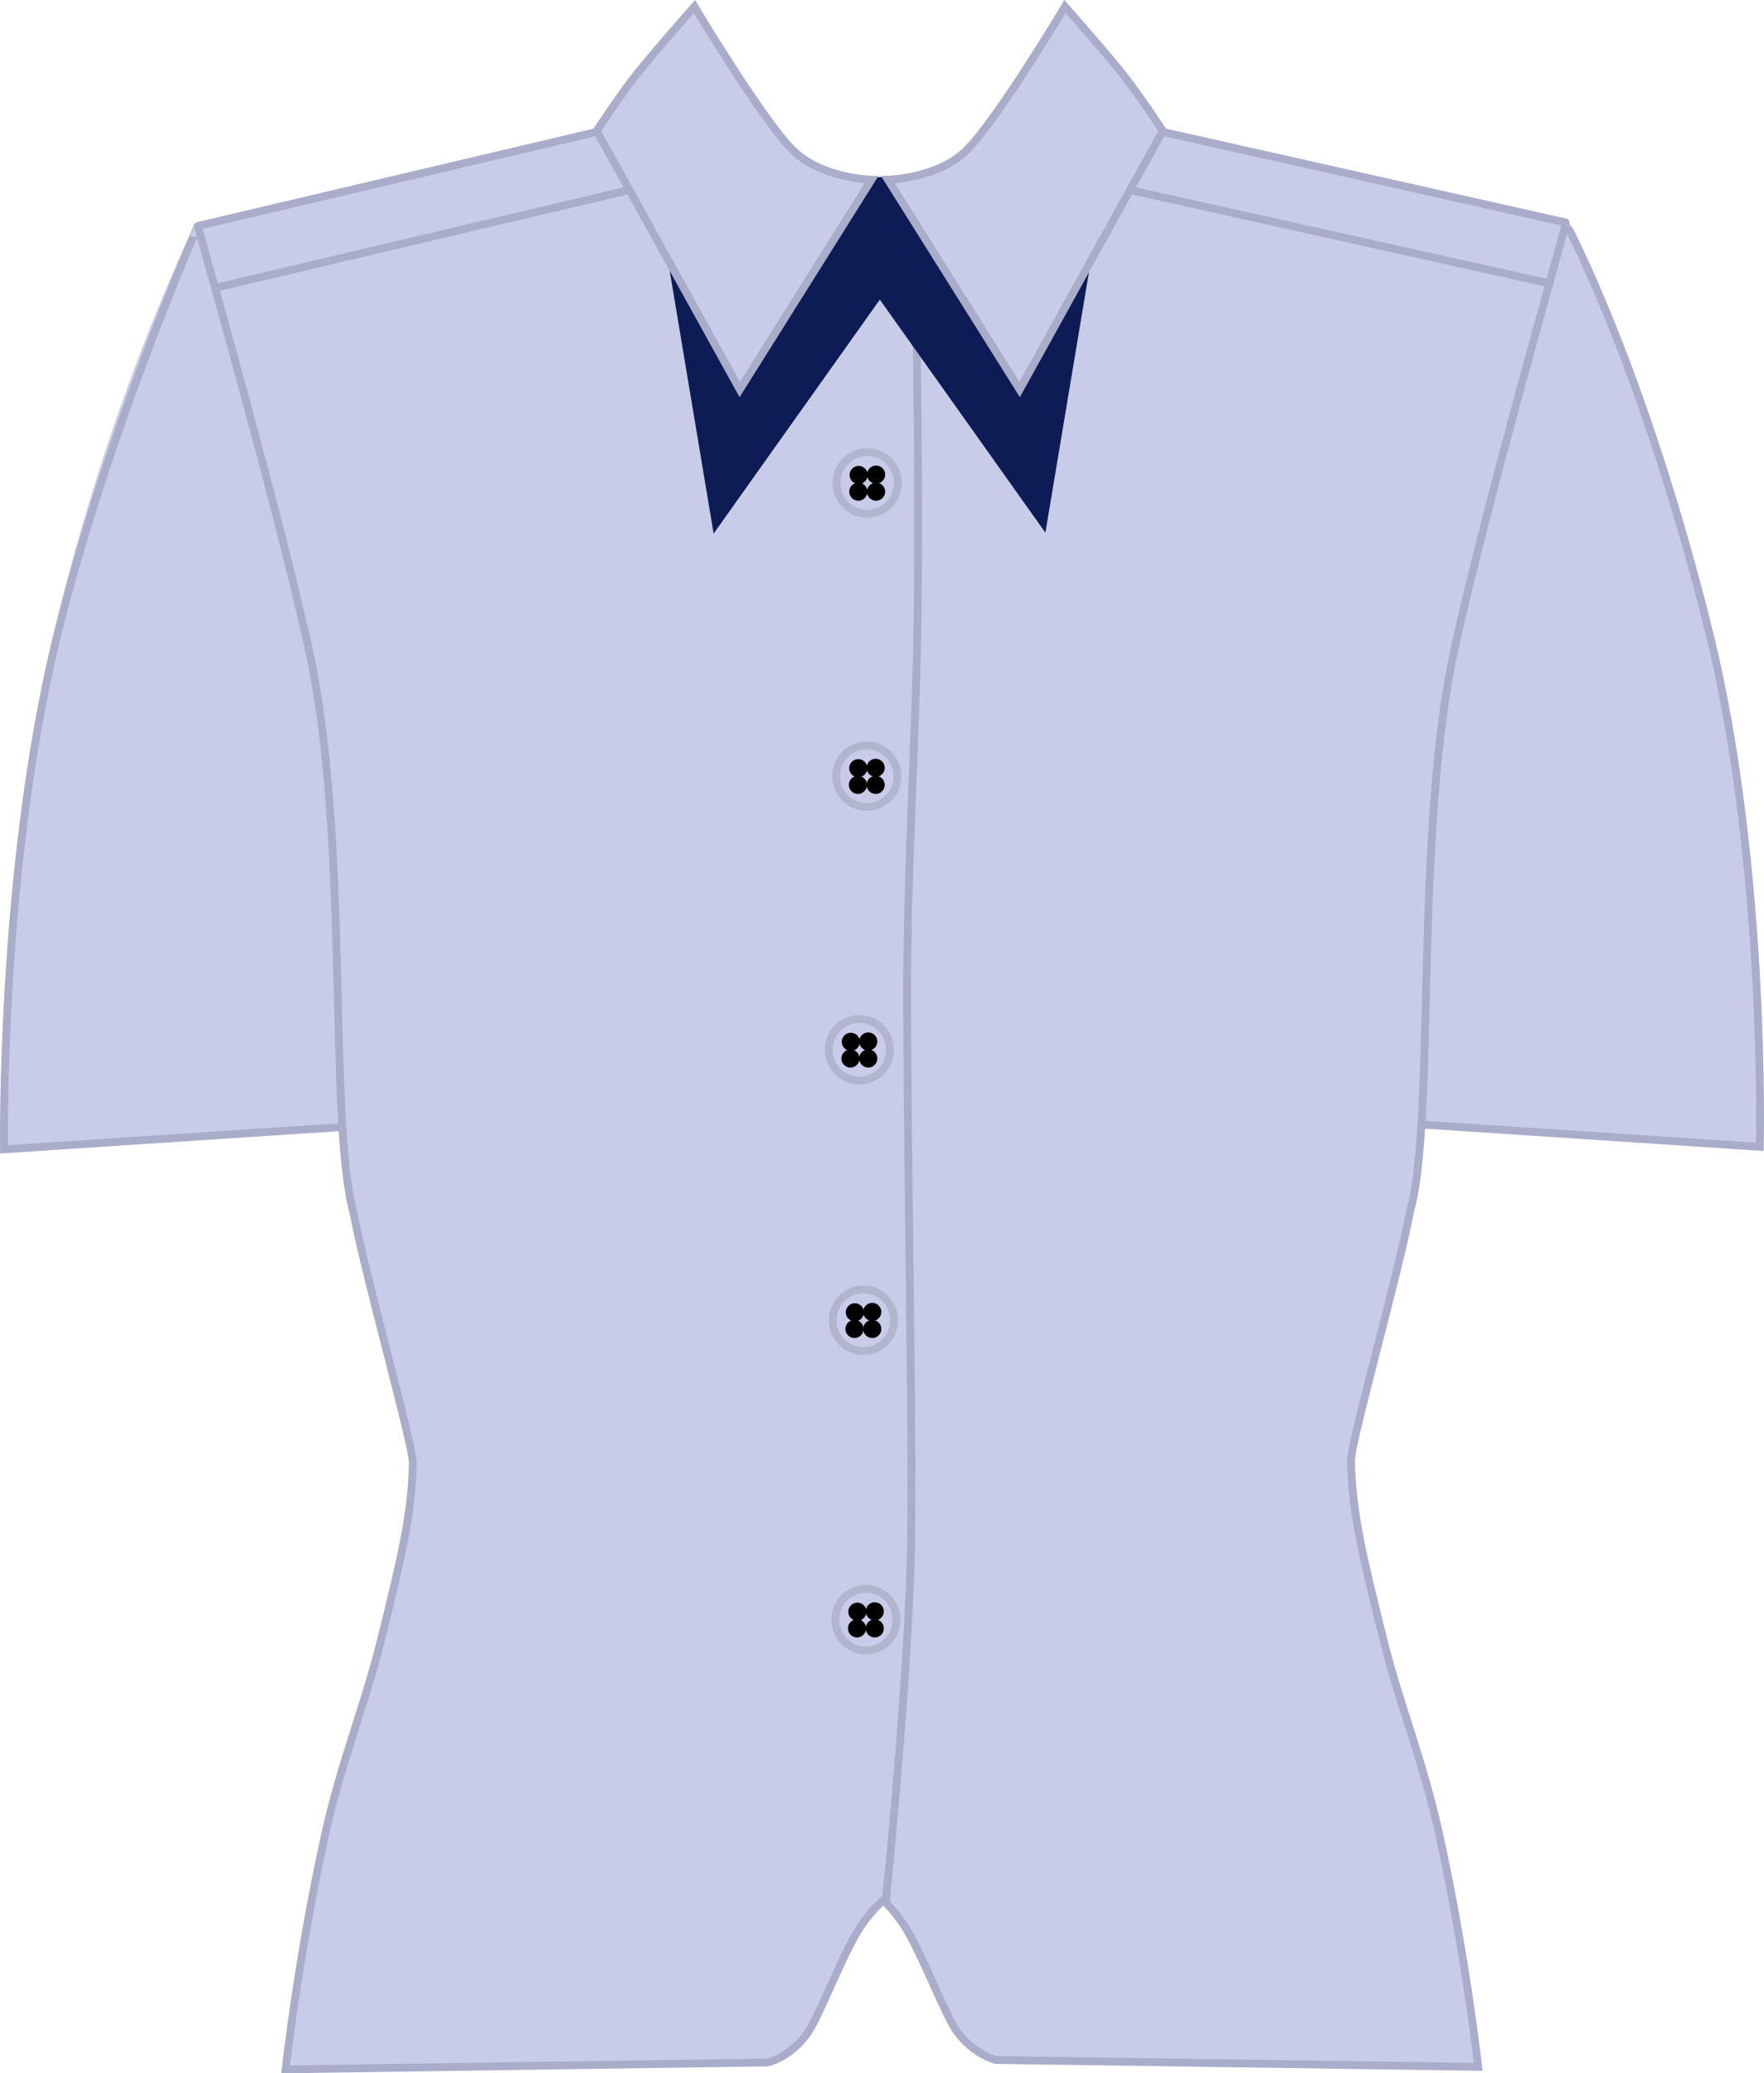 <svg version="1.1" xmlns="http://www.w3.org/2000/svg" xmlns:xlink="http://www.w3.org/1999/xlink" width="225.092" height="264.572" viewBox="0,0,225.092,264.572"><g transform="translate(-127.442,-47.723)"><g data-paper-data="{&quot;isPaintingLayer&quot;:true}" fill-rule="nonzero" stroke-linejoin="miter" stroke-miterlimit="10" stroke-dasharray="" stroke-dashoffset="0" style="mix-blend-mode: normal"><g><g fill="#c9cce9" stroke="none" stroke-width="0" stroke-linecap="butt"><path d="M164.108,311.644c0,0 0.702,-10.616 4.689,-27.468c2.531,-13.203 6.596,-23.927 7.343,-27.751c1.805,-9.229 3.789,-14.001 3.58,-20.999c-0.254,-8.511 -3.658,-17.931 -4.041,-19.069c-4.363,-12.965 -4.634,-24.708 -4.634,-24.708l-43.418,2.776c0,0 1.217,-41.144 5.884,-62.351c7.042,-31.996 18.768,-55.64 18.768,-55.64l50.983,-12.272l12.79,-15.95c0,0 4.476,8.183 10.088,15.551c4.195,5.506 10.616,7.116 13.467,7.116c9.172,0 17.851,-3.111 29.889,-3.111c15.674,0 30.541,7.222 30.541,7.222l-27.444,205.401c0,0 -8.731,7.444 -29.192,7.444c-6.378,0 -10.9,23.444 -19.571,23.444c-20.493,0 -59.884,0.444 -59.884,0.444z"/><path d="M316.053,311.391c0,0 -39.391,-0.444 -59.884,-0.444c-8.672,0 -13.194,-23.444 -19.571,-23.444c-20.461,0 -29.192,-7.444 -29.192,-7.444l-27.444,-205.401c0,0 14.867,-7.222 30.541,-7.222c12.038,0 20.717,3.111 29.889,3.111c2.851,0 9.272,-1.61 13.467,-7.116c5.612,-7.367 9.66,-14.836 9.66,-14.836l12.647,15.95l51.555,11.558c0,0 11.726,23.644 18.768,55.64c4.667,21.207 5.884,62.351 5.884,62.351l-43.418,-2.776c0,0 -0.27,11.743 -4.634,24.708c-0.383,1.138 -3.787,10.557 -4.041,19.069c-0.209,6.997 1.776,11.77 3.58,20.999c0.748,3.825 4.812,14.548 7.343,27.751c3.987,16.852 4.689,27.468 4.689,27.468z" data-paper-data="{&quot;index&quot;:null}"/></g><g stroke-linecap="butt"><path d="M241.523,216.197c0,2.173 -1.751,3.935 -3.912,3.935c-2.161,0 -3.912,-1.762 -3.912,-3.935c0,-2.173 1.751,-3.935 3.912,-3.935c2.161,0 3.912,1.762 3.912,3.935z" fill="#c9cce9" stroke="#b1b5cd" stroke-width="1"/><path d="M236.477,218.465c-0.639,0 -1.157,-0.518 -1.157,-1.157c0,-0.639 0.518,-1.157 1.157,-1.157c0.639,0 1.157,0.518 1.157,1.157c0,0.639 -0.518,1.157 -1.157,1.157z" fill="#000000" stroke="#000000" stroke-width="0"/><path d="M238.745,218.465c-0.639,0 -1.157,-0.518 -1.157,-1.157c0,-0.639 0.518,-1.157 1.157,-1.157c0.639,0 1.157,0.518 1.157,1.157c0,0.639 -0.518,1.157 -1.157,1.157z" fill="#000000" stroke="#000000" stroke-width="0"/><path d="M236.523,216.336c-0.639,0 -1.157,-0.518 -1.157,-1.157c0,-0.639 0.518,-1.157 1.157,-1.157c0.639,0 1.157,0.518 1.157,1.157c0,0.639 -0.518,1.157 -1.157,1.157z" fill="#000000" stroke="#000000" stroke-width="0"/><path d="M238.745,216.289c-0.639,0 -1.157,-0.518 -1.157,-1.157c0,-0.639 0.518,-1.157 1.157,-1.157c0.639,0 1.157,0.518 1.157,1.157c0,0.639 -0.518,1.157 -1.157,1.157z" fill="#000000" stroke="#000000" stroke-width="0"/></g><g stroke-linecap="butt"><path d="M241.011,181.685c0,2.173 -1.751,3.935 -3.912,3.935c-2.161,0 -3.912,-1.762 -3.912,-3.935c0,-2.173 1.751,-3.935 3.912,-3.935c2.161,0 3.912,1.762 3.912,3.935z" fill="#c9cce9" stroke="#b1b5cd" stroke-width="1"/><path d="M235.964,183.953c-0.639,0 -1.157,-0.518 -1.157,-1.157c0,-0.639 0.518,-1.157 1.157,-1.157c0.639,0 1.157,0.518 1.157,1.157c0,0.639 -0.518,1.157 -1.157,1.157z" fill="#000000" stroke="#000000" stroke-width="0"/><path d="M238.233,183.953c-0.639,0 -1.157,-0.518 -1.157,-1.157c0,-0.639 0.518,-1.157 1.157,-1.157c0.639,0 1.157,0.518 1.157,1.157c0,0.639 -0.518,1.157 -1.157,1.157z" fill="#000000" stroke="#000000" stroke-width="0"/><path d="M236.011,181.823c-0.639,0 -1.157,-0.518 -1.157,-1.157c0,-0.639 0.518,-1.157 1.157,-1.157c0.639,0 1.157,0.518 1.157,1.157c0,0.639 -0.518,1.157 -1.157,1.157z" fill="#000000" stroke="#000000" stroke-width="0"/><path d="M238.233,181.777c-0.639,0 -1.157,-0.518 -1.157,-1.157c0,-0.639 0.518,-1.157 1.157,-1.157c0.639,0 1.157,0.518 1.157,1.157c0,0.639 -0.518,1.157 -1.157,1.157z" fill="#000000" stroke="#000000" stroke-width="0"/></g><g stroke-linecap="butt"><path d="M241.957,146.767c0,2.173 -1.751,3.935 -3.912,3.935c-2.161,0 -3.912,-1.762 -3.912,-3.935c0,-2.173 1.751,-3.935 3.912,-3.935c2.161,0 3.912,1.762 3.912,3.935z" fill="#c9cce9" stroke="#b1b5cd" stroke-width="1"/><path d="M236.911,149.035c-0.639,0 -1.157,-0.518 -1.157,-1.157c0,-0.639 0.518,-1.157 1.157,-1.157c0.639,0 1.157,0.518 1.157,1.157c0,0.639 -0.518,1.157 -1.157,1.157z" fill="#000000" stroke="#000000" stroke-width="0"/><path d="M239.18,149.035c-0.639,0 -1.157,-0.518 -1.157,-1.157c0,-0.639 0.518,-1.157 1.157,-1.157c0.639,0 1.157,0.518 1.157,1.157c0,0.639 -0.518,1.157 -1.157,1.157z" fill="#000000" stroke="#000000" stroke-width="0"/><path d="M236.957,146.906c-0.639,0 -1.157,-0.518 -1.157,-1.157c0,-0.639 0.518,-1.157 1.157,-1.157c0.639,0 1.157,0.518 1.157,1.157c0,0.639 -0.518,1.157 -1.157,1.157z" fill="#000000" stroke="#000000" stroke-width="0"/><path d="M239.18,146.859c-0.639,0 -1.157,-0.518 -1.157,-1.157c0,-0.639 0.518,-1.157 1.157,-1.157c0.639,0 1.157,0.518 1.157,1.157c0,0.639 -0.518,1.157 -1.157,1.157z" fill="#000000" stroke="#000000" stroke-width="0"/></g><g stroke-linecap="butt"><path d="M242.012,109.351c0,2.173 -1.751,3.935 -3.912,3.935c-2.161,0 -3.912,-1.762 -3.912,-3.935c0,-2.173 1.751,-3.935 3.912,-3.935c2.161,0 3.912,1.762 3.912,3.935z" fill="#c9cce9" stroke="#b1b5cd" stroke-width="1"/><path d="M236.965,111.62c-0.639,0 -1.157,-0.518 -1.157,-1.157c0,-0.639 0.518,-1.157 1.157,-1.157c0.639,0 1.157,0.518 1.157,1.157c0,0.639 -0.518,1.157 -1.157,1.157z" fill="#000000" stroke="#000000" stroke-width="0"/><path d="M239.234,111.62c-0.639,0 -1.157,-0.518 -1.157,-1.157c0,-0.639 0.518,-1.157 1.157,-1.157c0.639,0 1.157,0.518 1.157,1.157c0,0.639 -0.518,1.157 -1.157,1.157z" fill="#000000" stroke="#000000" stroke-width="0"/><path d="M237.012,109.49c-0.639,0 -1.157,-0.518 -1.157,-1.157c0,-0.639 0.518,-1.157 1.157,-1.157c0.639,0 1.157,0.518 1.157,1.157c0,0.639 -0.518,1.157 -1.157,1.157z" fill="#000000" stroke="#000000" stroke-width="0"/><path d="M239.234,109.444c-0.639,0 -1.157,-0.518 -1.157,-1.157c0,-0.639 0.518,-1.157 1.157,-1.157c0.639,0 1.157,0.518 1.157,1.157c0,0.639 -0.518,1.157 -1.157,1.157z" fill="#000000" stroke="#000000" stroke-width="0"/></g><g stroke-linecap="butt"><path d="M241.844,254.404c0,2.173 -1.751,3.935 -3.912,3.935c-2.161,0 -3.912,-1.762 -3.912,-3.935c0,-2.173 1.751,-3.935 3.912,-3.935c2.161,0 3.912,1.762 3.912,3.935z" fill="#c9cce9" stroke="#b1b5cd" stroke-width="1"/><path d="M236.798,256.672c-0.639,0 -1.157,-0.518 -1.157,-1.157c0,-0.639 0.518,-1.157 1.157,-1.157c0.639,0 1.157,0.518 1.157,1.157c0,0.639 -0.518,1.157 -1.157,1.157z" fill="#000000" stroke="#000000" stroke-width="0"/><path d="M239.066,256.672c-0.639,0 -1.157,-0.518 -1.157,-1.157c0,-0.639 0.518,-1.157 1.157,-1.157c0.639,0 1.157,0.518 1.157,1.157c0,0.639 -0.518,1.157 -1.157,1.157z" fill="#000000" stroke="#000000" stroke-width="0"/><path d="M236.844,254.543c-0.639,0 -1.157,-0.518 -1.157,-1.157c0,-0.639 0.518,-1.157 1.157,-1.157c0.639,0 1.157,0.518 1.157,1.157c0,0.639 -0.518,1.157 -1.157,1.157z" fill="#000000" stroke="#000000" stroke-width="0"/><path d="M239.066,254.496c-0.639,0 -1.157,-0.518 -1.157,-1.157c0,-0.639 0.518,-1.157 1.157,-1.157c0.639,0 1.157,0.518 1.157,1.157c0,0.639 -0.518,1.157 -1.157,1.157z" fill="#000000" stroke="#000000" stroke-width="0"/></g><path d="M240.51,289.942c0,0 -2.142,1.551 -3.942,4.751c-2.345,4.169 -4.633,10.439 -6.186,12.601c-2.099,2.922 -4.932,3.61 -4.932,3.61l-61.56,0.883c0,0 1.508,-13.822 4.935,-29.511c2.136,-9.781 5,-16.354 7.176,-25.077c2.573,-10.316 4.007,-16.234 4.113,-22.811c0.037,-2.284 -5.911,-23.237 -7.574,-31.926c-3.254,-11.825 -0.416,-48.449 -5.789,-72.338c-4.336,-19.275 -12.664,-48.319 -14.052,-53.566c-0.009,-0.034 -11.753,26.693 -18.062,52.669c-7.217,29.714 -6.685,65.159 -6.685,65.159l43.181,-2.852" fill="none" stroke="#aaadc9" stroke-width="1" stroke-linecap="round"/><path d="M244.411,91.345c0.141,9.012 0.236,20.622 0.134,33.539c-0.125,15.968 -1.443,34.062 -1.355,51.431c0.139,27.378 0.715,53.469 0.507,68.035c-0.242,16.911 -3.2,45.771 -3.2,45.771" fill="none" stroke="#aaadc9" stroke-width="1" stroke-linecap="round"/><g fill="#0d1c55" stroke="none" stroke-width="0" stroke-linecap="butt"><path d="M218.503,115.812l-5.769,-34.519l9.036,16.65l17.124,-27.641l1.933,0.044l0.155,2.212l-0.074,11.715z"/><path d="M238.433,84.16l0.64,-11.968l1.668,-1.206l16.83,26.842l9.036,-16.65l-5.769,34.519z" data-paper-data="{&quot;index&quot;:null}"/></g><path d="M308.819,191.216l43.181,2.852c0,0 0.874,-35.445 -6.343,-65.159c-8.432,-34.264 -18.395,-52.704 -18.405,-52.669c-1.388,5.247 -9.716,34.291 -14.052,53.566c-5.373,23.889 -2.535,60.513 -5.789,72.338c-1.663,8.689 -7.611,29.642 -7.574,31.926c0.106,6.576 1.54,12.494 4.113,22.811c2.175,8.723 5.039,15.296 7.176,25.077c3.427,15.689 4.935,29.511 4.935,29.511l-61.56,-0.883c0,0 -2.833,-0.688 -4.932,-3.61c-1.553,-2.162 -3.841,-8.432 -6.186,-12.601c-1.134,-2.015 -2.403,-3.377 -3.188,-4.109" data-paper-data="{&quot;index&quot;:null}" fill="none" stroke="#aaadc9" stroke-width="1" stroke-linecap="round"/><g fill="none" stroke="#aaadc9" stroke-width="1"><path d="M221.842,97.426l-18.263,-33.004c0,0 2.671,-4.071 4.717,-6.734c2.083,-2.712 7.763,-9.122 7.763,-9.122c0,0 8.671,14.511 12.601,18.365c3.653,3.582 9.984,3.724 9.984,3.724z" stroke-linecap="butt"/><path d="M152.821,76.528l50.863,-11.994" stroke-linecap="round"/><path d="M207.448,72.045l-52.295,12.35" stroke-linecap="round"/></g><g fill="none" stroke="#aaadc9" stroke-width="1"><path d="M240.752,70.654c0,0 6.331,-0.142 9.984,-3.724c3.93,-3.854 12.601,-18.365 12.601,-18.365c0,0 5.68,6.409 7.763,9.122c2.045,2.663 4.717,6.734 4.717,6.734l-18.263,33.004z" data-paper-data="{&quot;index&quot;:null}" stroke-linecap="butt"/><path d="M275.712,64.534l51.507,11.577" data-paper-data="{&quot;index&quot;:null}" stroke-linecap="round"/><path d="M325.2,83.895l-53.252,-11.85" data-paper-data="{&quot;index&quot;:null}" stroke-linecap="round"/></g></g></g></g></svg>